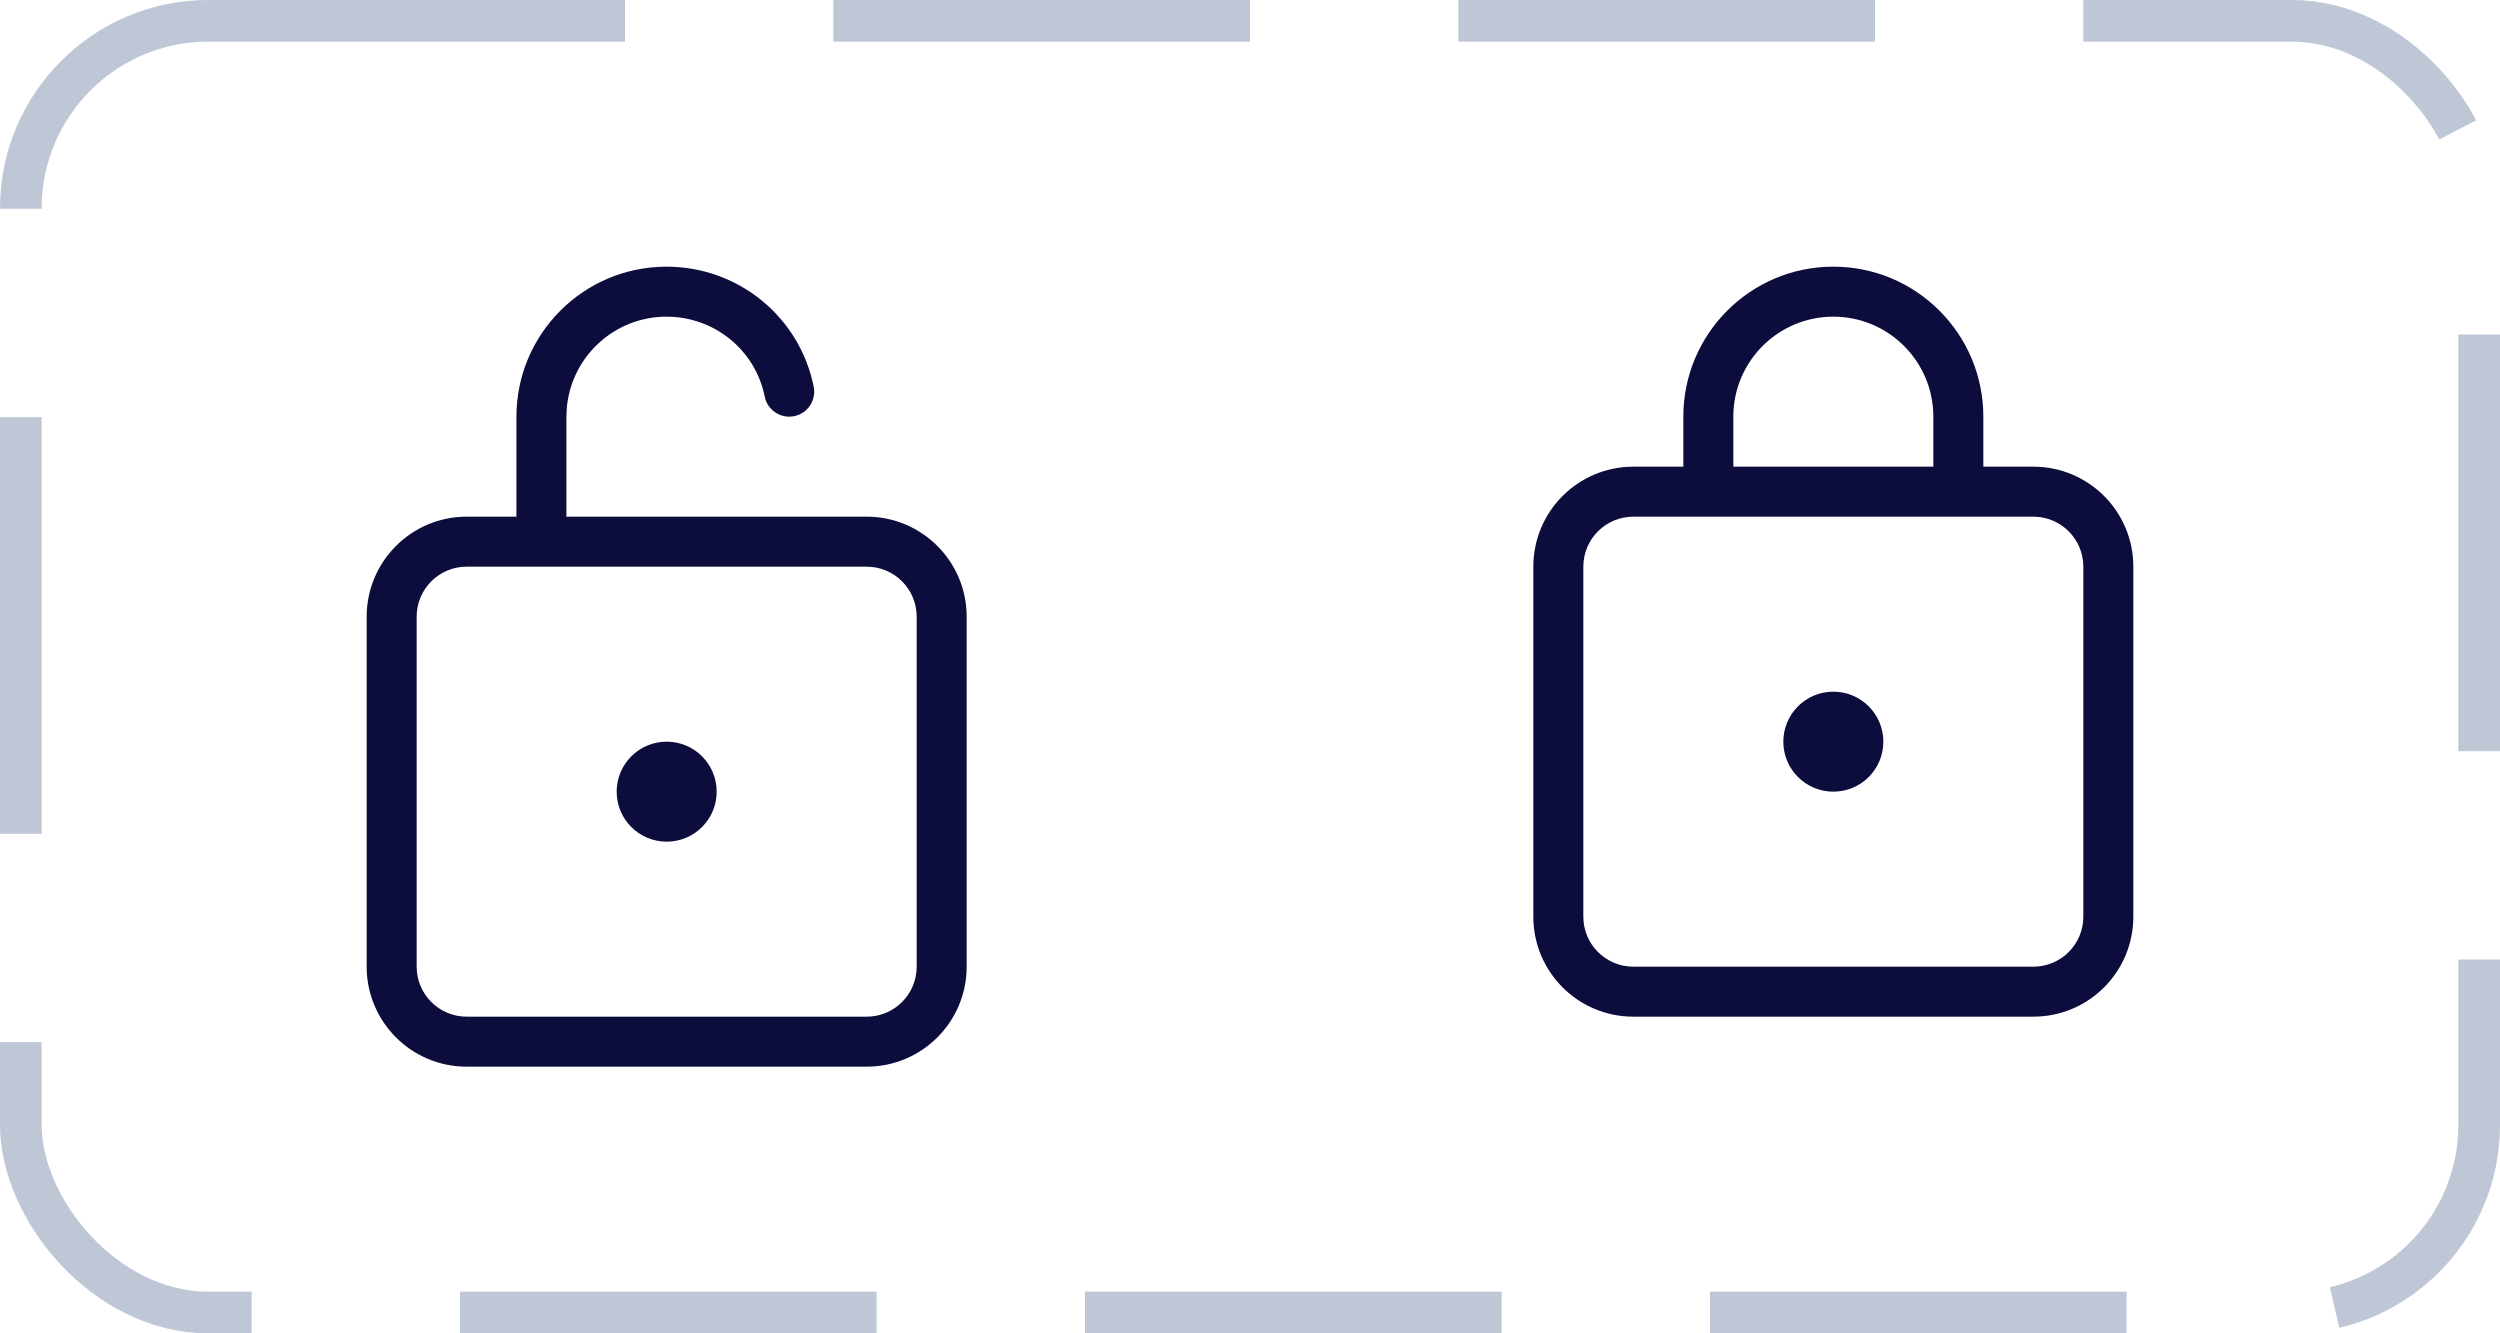 <svg width="60" height="32" viewBox="0 0 60 32" fill="none" xmlns="http://www.w3.org/2000/svg">
<path d="M15.997 6.4C17.724 6.4 19.196 7.612 19.529 9.283C19.594 9.608 19.383 9.924 19.058 9.988C18.733 10.053 18.418 9.842 18.353 9.518C18.131 8.407 17.151 7.6 15.997 7.6C14.73 7.6 13.692 8.58 13.601 9.823L13.594 10.003L13.594 12.4H20.8C22.125 12.4 23.2 13.475 23.2 14.8V23.2C23.2 24.526 22.125 25.6 20.8 25.6H11.2C9.875 25.6 8.8 24.526 8.8 23.2V14.8C8.8 13.475 9.875 12.4 11.2 12.4H12.394L12.394 10.003C12.394 8.013 14.007 6.4 15.997 6.4ZM20.8 13.6H11.2C10.537 13.6 10 14.137 10 14.8V23.2C10 23.863 10.537 24.4 11.2 24.4H20.8C21.463 24.4 22 23.863 22 23.2V14.8C22 14.137 21.463 13.6 20.8 13.6ZM16 17.8C16.663 17.8 17.2 18.337 17.2 19C17.2 19.663 16.663 20.2 16 20.2C15.337 20.2 14.8 19.663 14.8 19C14.8 18.337 15.337 17.8 16 17.8Z" fill="#0C0C3D"/>
<path d="M44 6.4C45.988 6.4 47.6 8.012 47.6 10V11.2H48.8C50.126 11.2 51.2 12.274 51.2 13.6V22C51.2 23.326 50.126 24.4 48.8 24.4H39.2C37.874 24.4 36.8 23.326 36.8 22V13.6C36.8 12.274 37.874 11.2 39.2 11.2H40.4V10C40.4 8.012 42.012 6.4 44 6.4ZM48.8 12.4H39.2C38.537 12.4 38 12.937 38 13.6V22C38 22.663 38.537 23.2 39.2 23.2H48.8C49.463 23.2 50 22.663 50 22V13.6C50 12.937 49.463 12.4 48.8 12.4ZM44 16.6C44.663 16.6 45.2 17.137 45.2 17.8C45.2 18.463 44.663 19 44 19C43.337 19 42.8 18.463 42.8 17.8C42.8 17.137 43.337 16.6 44 16.6ZM44 7.6C42.675 7.6 41.6 8.675 41.6 10V11.2H46.4V10C46.4 8.675 45.325 7.6 44 7.6Z" fill="#0C0C3D"/>
<rect x="0.5" y="0.5" width="59" height="31" rx="4.5" stroke="#BFC7D7" stroke-dasharray="10 5"/>
</svg>
